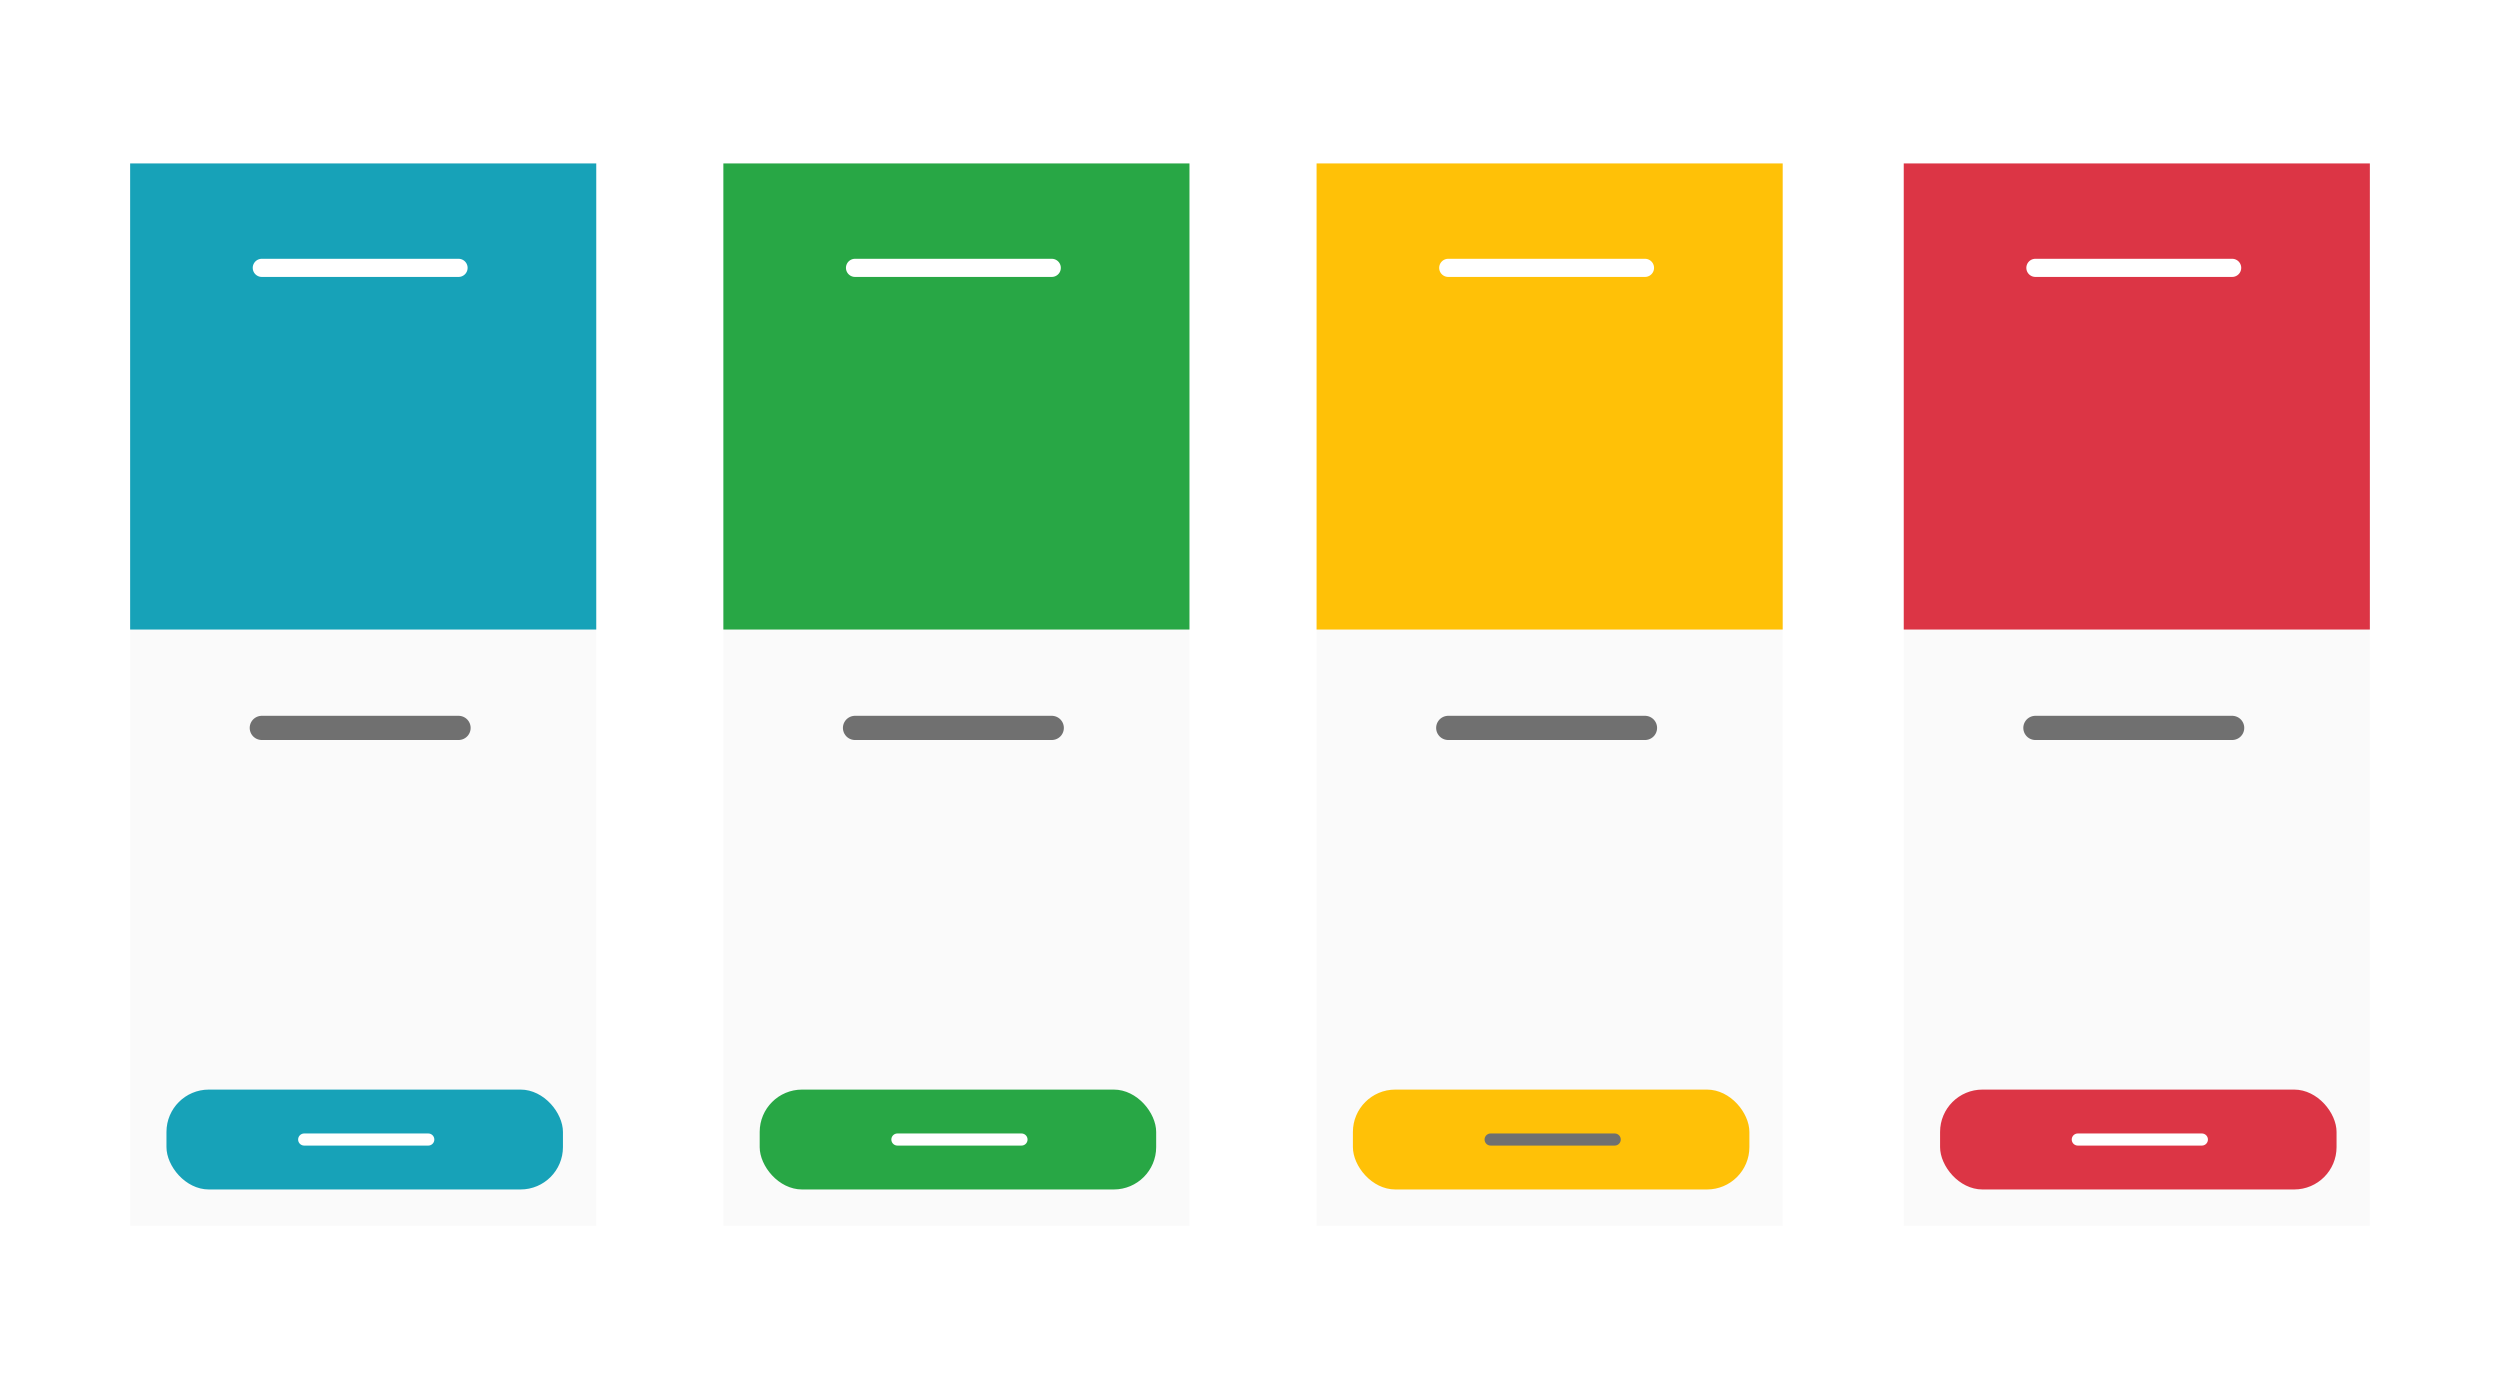 <svg xmlns="http://www.w3.org/2000/svg" xmlns:xlink="http://www.w3.org/1999/xlink" width="826" height="458" viewBox="0 0 826 458">
  <rect x="0" y="0" width="826" height="458" fill="#333333" stroke="none"/>
  <defs>
    <clipPath id="clip-Pricing_-_color">
      <rect width="826" height="458"/>
    </clipPath>
  </defs>
  <g id="Pricing_-_color" data-name="Pricing - color" clip-path="url(#clip-Pricing_-_color)">
    <rect width="826" height="458" fill="#fff"/>
    <g id="Group_4" data-name="Group 4">
      <rect id="Rectangle_52" data-name="Rectangle 52" width="827" height="459" fill="#fff"/>
      <g id="Group_2" data-name="Group 2">
        <rect id="Rectangle_53" data-name="Rectangle 53" width="154" height="351" transform="translate(43 54)" fill="#fafafa"/>
        <rect id="Rectangle_57" data-name="Rectangle 57" width="154" height="154" transform="translate(43 54)" fill="#17a2b8"/>
        <rect id="Rectangle_58" data-name="Rectangle 58" width="154" height="351" transform="translate(239 54)" fill="#fafafa"/>
        <rect id="Rectangle_59" data-name="Rectangle 59" width="154" height="154" transform="translate(239 54)" fill="#28a745"/>
        <rect id="Rectangle_60" data-name="Rectangle 60" width="154" height="351" transform="translate(435 54)" fill="#fafafa"/>
        <rect id="Rectangle_61" data-name="Rectangle 61" width="154" height="154" transform="translate(435 54)" fill="#ffc107"/>
        <rect id="Rectangle_62" data-name="Rectangle 62" width="154" height="351" transform="translate(629 54)" fill="#fafafa"/>
        <rect id="Rectangle_63" data-name="Rectangle 63" width="154" height="154" transform="translate(629 54)" fill="#dc3545"/>
        <rect id="Rectangle_64" data-name="Rectangle 64" width="131" height="33" rx="14" transform="translate(55 360)" fill="#17a2b8"/>
        <rect id="Rectangle_65" data-name="Rectangle 65" width="131" height="33" rx="14" transform="translate(251 360)" fill="#28a745"/>
        <rect id="Rectangle_66" data-name="Rectangle 66" width="131" height="33" rx="14" transform="translate(447 360)" fill="#ffc107"/>
        <rect id="Rectangle_67" data-name="Rectangle 67" width="131" height="33" rx="14" transform="translate(641 360)" fill="#dc3545"/>
        <line id="Line_1" data-name="Line 1" x2="41" transform="translate(100.5 376.5)" fill="none" stroke="#fff" stroke-linecap="round" stroke-width="4"/>
        <line id="Line_2" data-name="Line 2" x2="41" transform="translate(296.5 376.5)" fill="none" stroke="#fff" stroke-linecap="round" stroke-width="4"/>
        <line id="Line_3" data-name="Line 3" x2="41" transform="translate(492.5 376.5)" fill="none" stroke="#707070" stroke-linecap="round" stroke-width="4"/>
        <line id="Line_4" data-name="Line 4" x2="41" transform="translate(686.5 376.5)" fill="none" stroke="#fff" stroke-linecap="round" stroke-width="4"/>
        <line id="Line_5" data-name="Line 5" x2="65" transform="translate(86.5 88.5)" fill="none" stroke="#fff" stroke-linecap="round" stroke-width="6"/>
        <line id="Line_6" data-name="Line 6" x2="65" transform="translate(282.5 88.5)" fill="none" stroke="#fff" stroke-linecap="round" stroke-width="6"/>
        <line id="Line_7" data-name="Line 7" x2="65" transform="translate(478.5 88.5)" fill="none" stroke="#fff" stroke-linecap="round" stroke-width="6"/>
        <line id="Line_8" data-name="Line 8" x2="65" transform="translate(672.5 88.5)" fill="none" stroke="#fff" stroke-linecap="round" stroke-width="6"/>
        <line id="Line_9" data-name="Line 9" x2="65" transform="translate(86.5 240.5)" fill="none" stroke="#707070" stroke-linecap="round" stroke-width="8"/>
        <line id="Line_10" data-name="Line 10" x2="65" transform="translate(282.5 240.5)" fill="none" stroke="#707070" stroke-linecap="round" stroke-width="8"/>
        <line id="Line_11" data-name="Line 11" x2="65" transform="translate(478.5 240.5)" fill="none" stroke="#707070" stroke-linecap="round" stroke-width="8"/>
        <line id="Line_12" data-name="Line 12" x2="65" transform="translate(672.5 240.5)" fill="none" stroke="#707070" stroke-linecap="round" stroke-width="8"/>
      </g>
    </g>
  </g>
</svg>
